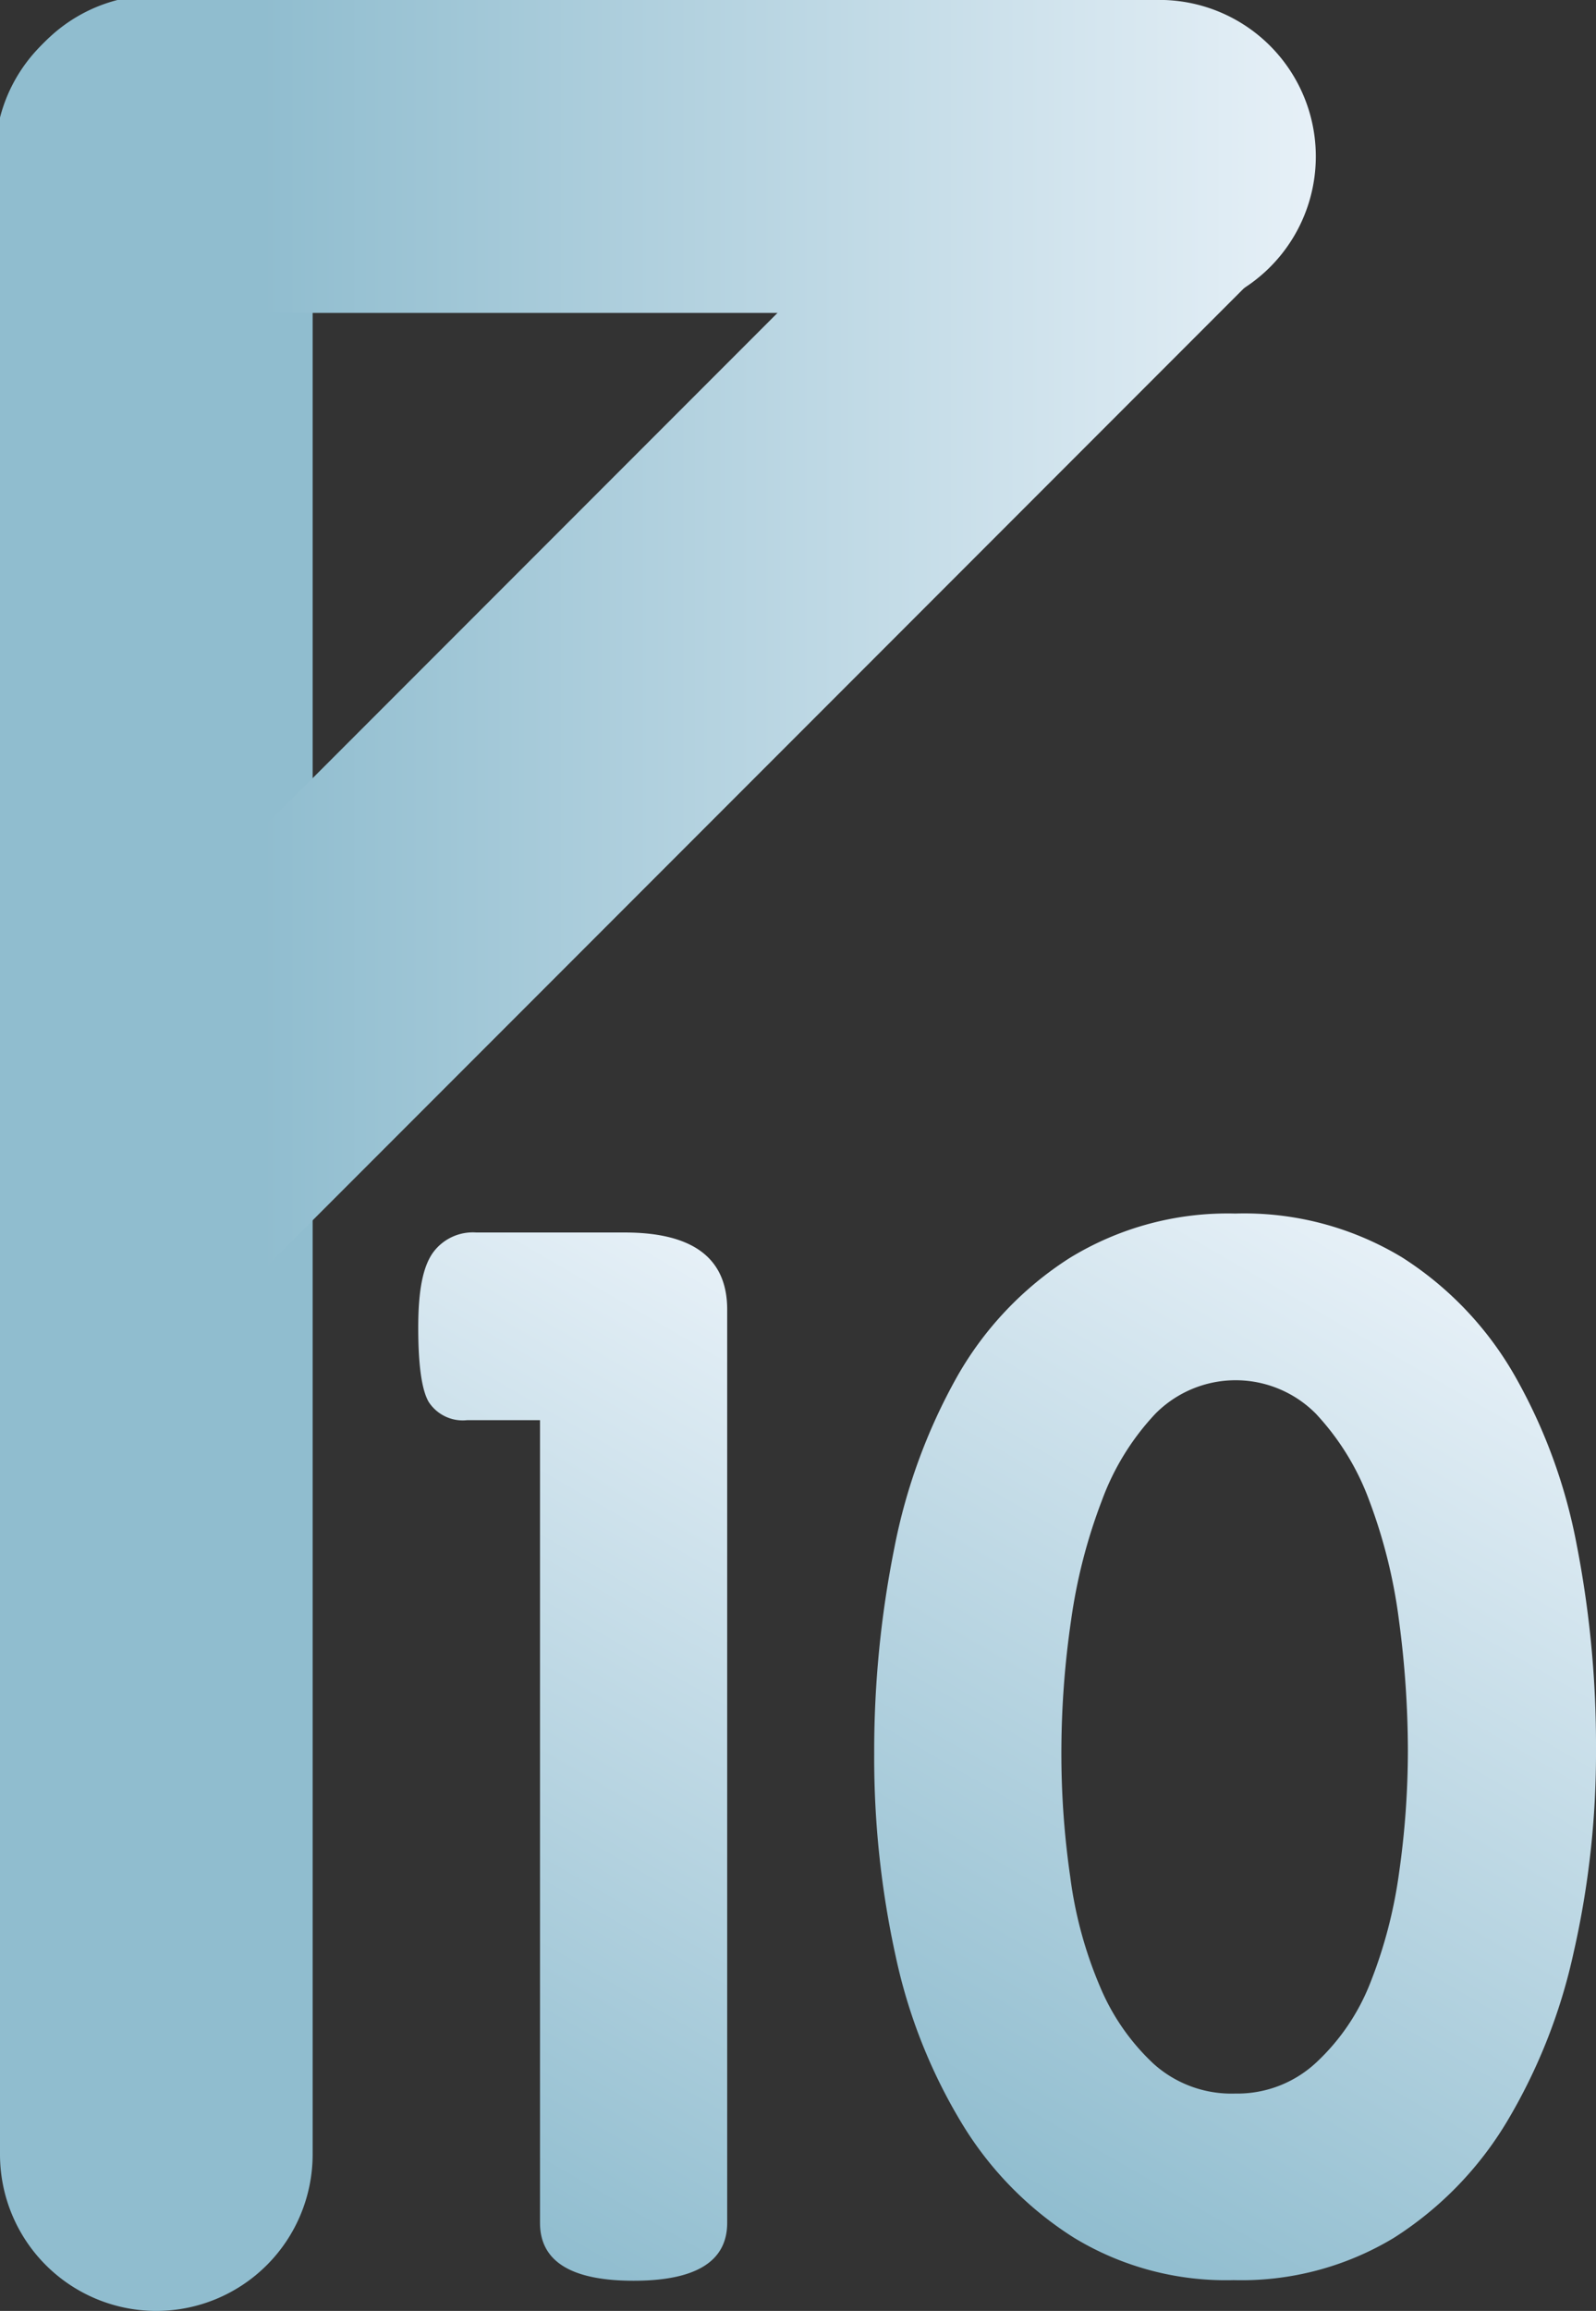 <svg xmlns="http://www.w3.org/2000/svg" xmlns:xlink="http://www.w3.org/1999/xlink" viewBox="0 0 103.68 150"><rect x="0" y="0" width="103.68" height="150" fill="#333333" stroke="none"/><defs><style>.cls-1{fill:#90bdcf;}.cls-2{fill:url(#未命名的渐变_322);}.cls-3{fill:url(#未命名的渐变_322-2);}.cls-4{fill:url(#未命名的渐变_324);}.cls-5{fill:url(#未命名的渐变_324-2);}</style><linearGradient id="未命名的渐变_322" x1="-1198.91" y1="-1047.65" x2="-1198.91" y2="-1132.8" gradientTransform="translate(-1047.65 1209.06) rotate(90)" gradientUnits="userSpaceOnUse"><stop offset="0.2" stop-color="#90bdcf"/><stop offset="1" stop-color="#e6f0f7"/></linearGradient><linearGradient id="未命名的渐变_322-2" x1="-1166.48" y1="-1047.65" x2="-1166.48" y2="-1132.8" xlink:href="#未命名的渐变_322"/><linearGradient id="未命名的渐变_324" x1="22.77" y1="139.12" x2="53.53" y2="85.84" gradientUnits="userSpaceOnUse"><stop offset="0" stop-color="#90bdcf"/><stop offset="1" stop-color="#e6f0f7"/></linearGradient><linearGradient id="未命名的渐变_324-2" x1="63.71" y1="141.81" x2="96.62" y2="84.8" xlink:href="#未命名的渐变_324"/></defs><title>Storm（10级风）</title><g id="图层_2" data-name="图层 2"><g id="图层_21" data-name="图层 21"><g id="Storm_10级风_" data-name="Storm（10级风）"><path class="cls-1" d="M10.16,150A10.16,10.16,0,0,1,0,139.84V10.16a10.16,10.16,0,1,1,20.31,0V139.84A10.16,10.16,0,0,1,10.16,150Z"/><path class="cls-2" d="M75,20.31H10.16A10.16,10.16,0,1,1,10.16,0H75a10.16,10.16,0,1,1,0,20.31Z"/><path class="cls-3" d="M10.16,85.16A10.16,10.16,0,0,1,3,67.82L67.82,3A10.16,10.16,0,0,1,82.18,17.34L17.34,82.18A10.15,10.15,0,0,1,10.16,85.16Z"/><path class="cls-4" d="M47.24,144.28q0,3.76-6.08,3.76t-6.08-3.76V92.18H30.36A2.64,2.64,0,0,1,27.85,91c-.45-.77-.68-2.37-.68-4.82s.31-3.92.92-4.82A3.2,3.2,0,0,1,30.94,80h9.64q6.66,0,6.66,5Z"/><path class="cls-5" d="M80.24,78.77a19.82,19.82,0,0,1,10.85,2.85,22.08,22.08,0,0,1,7.28,7.62,35.42,35.42,0,0,1,4.06,11.05,67.69,67.69,0,0,1,1.25,13.21,58.29,58.29,0,0,1-1.45,13.22,36.59,36.59,0,0,1-4.34,11,22.87,22.87,0,0,1-7.33,7.53A19.16,19.16,0,0,1,80.14,148a19,19,0,0,1-10.37-2.75,22.63,22.63,0,0,1-7.29-7.43A35.07,35.07,0,0,1,58.19,127a60,60,0,0,1-1.4-13.17,66.92,66.92,0,0,1,1.3-13.31,37.16,37.16,0,0,1,4.1-11.19,22,22,0,0,1,7.29-7.67A19.63,19.63,0,0,1,80.24,78.77Zm0,57.12a7.51,7.51,0,0,0,5.25-2A14.06,14.06,0,0,0,89,128.75a30.53,30.53,0,0,0,1.88-7.14,56.15,56.15,0,0,0,.58-8,64.15,64.15,0,0,0-.58-8.44,34.25,34.25,0,0,0-1.93-7.77,16.64,16.64,0,0,0-3.47-5.64,7.34,7.34,0,0,0-10.42,0,16.5,16.5,0,0,0-3.48,5.64,35.31,35.31,0,0,0-2,7.77,59.35,59.35,0,0,0-.63,8.63,55.62,55.62,0,0,0,.58,8.06,26.87,26.87,0,0,0,1.93,7.09,14.48,14.48,0,0,0,3.47,5A7.56,7.56,0,0,0,80.24,135.89Z"/></g></g></g></svg>